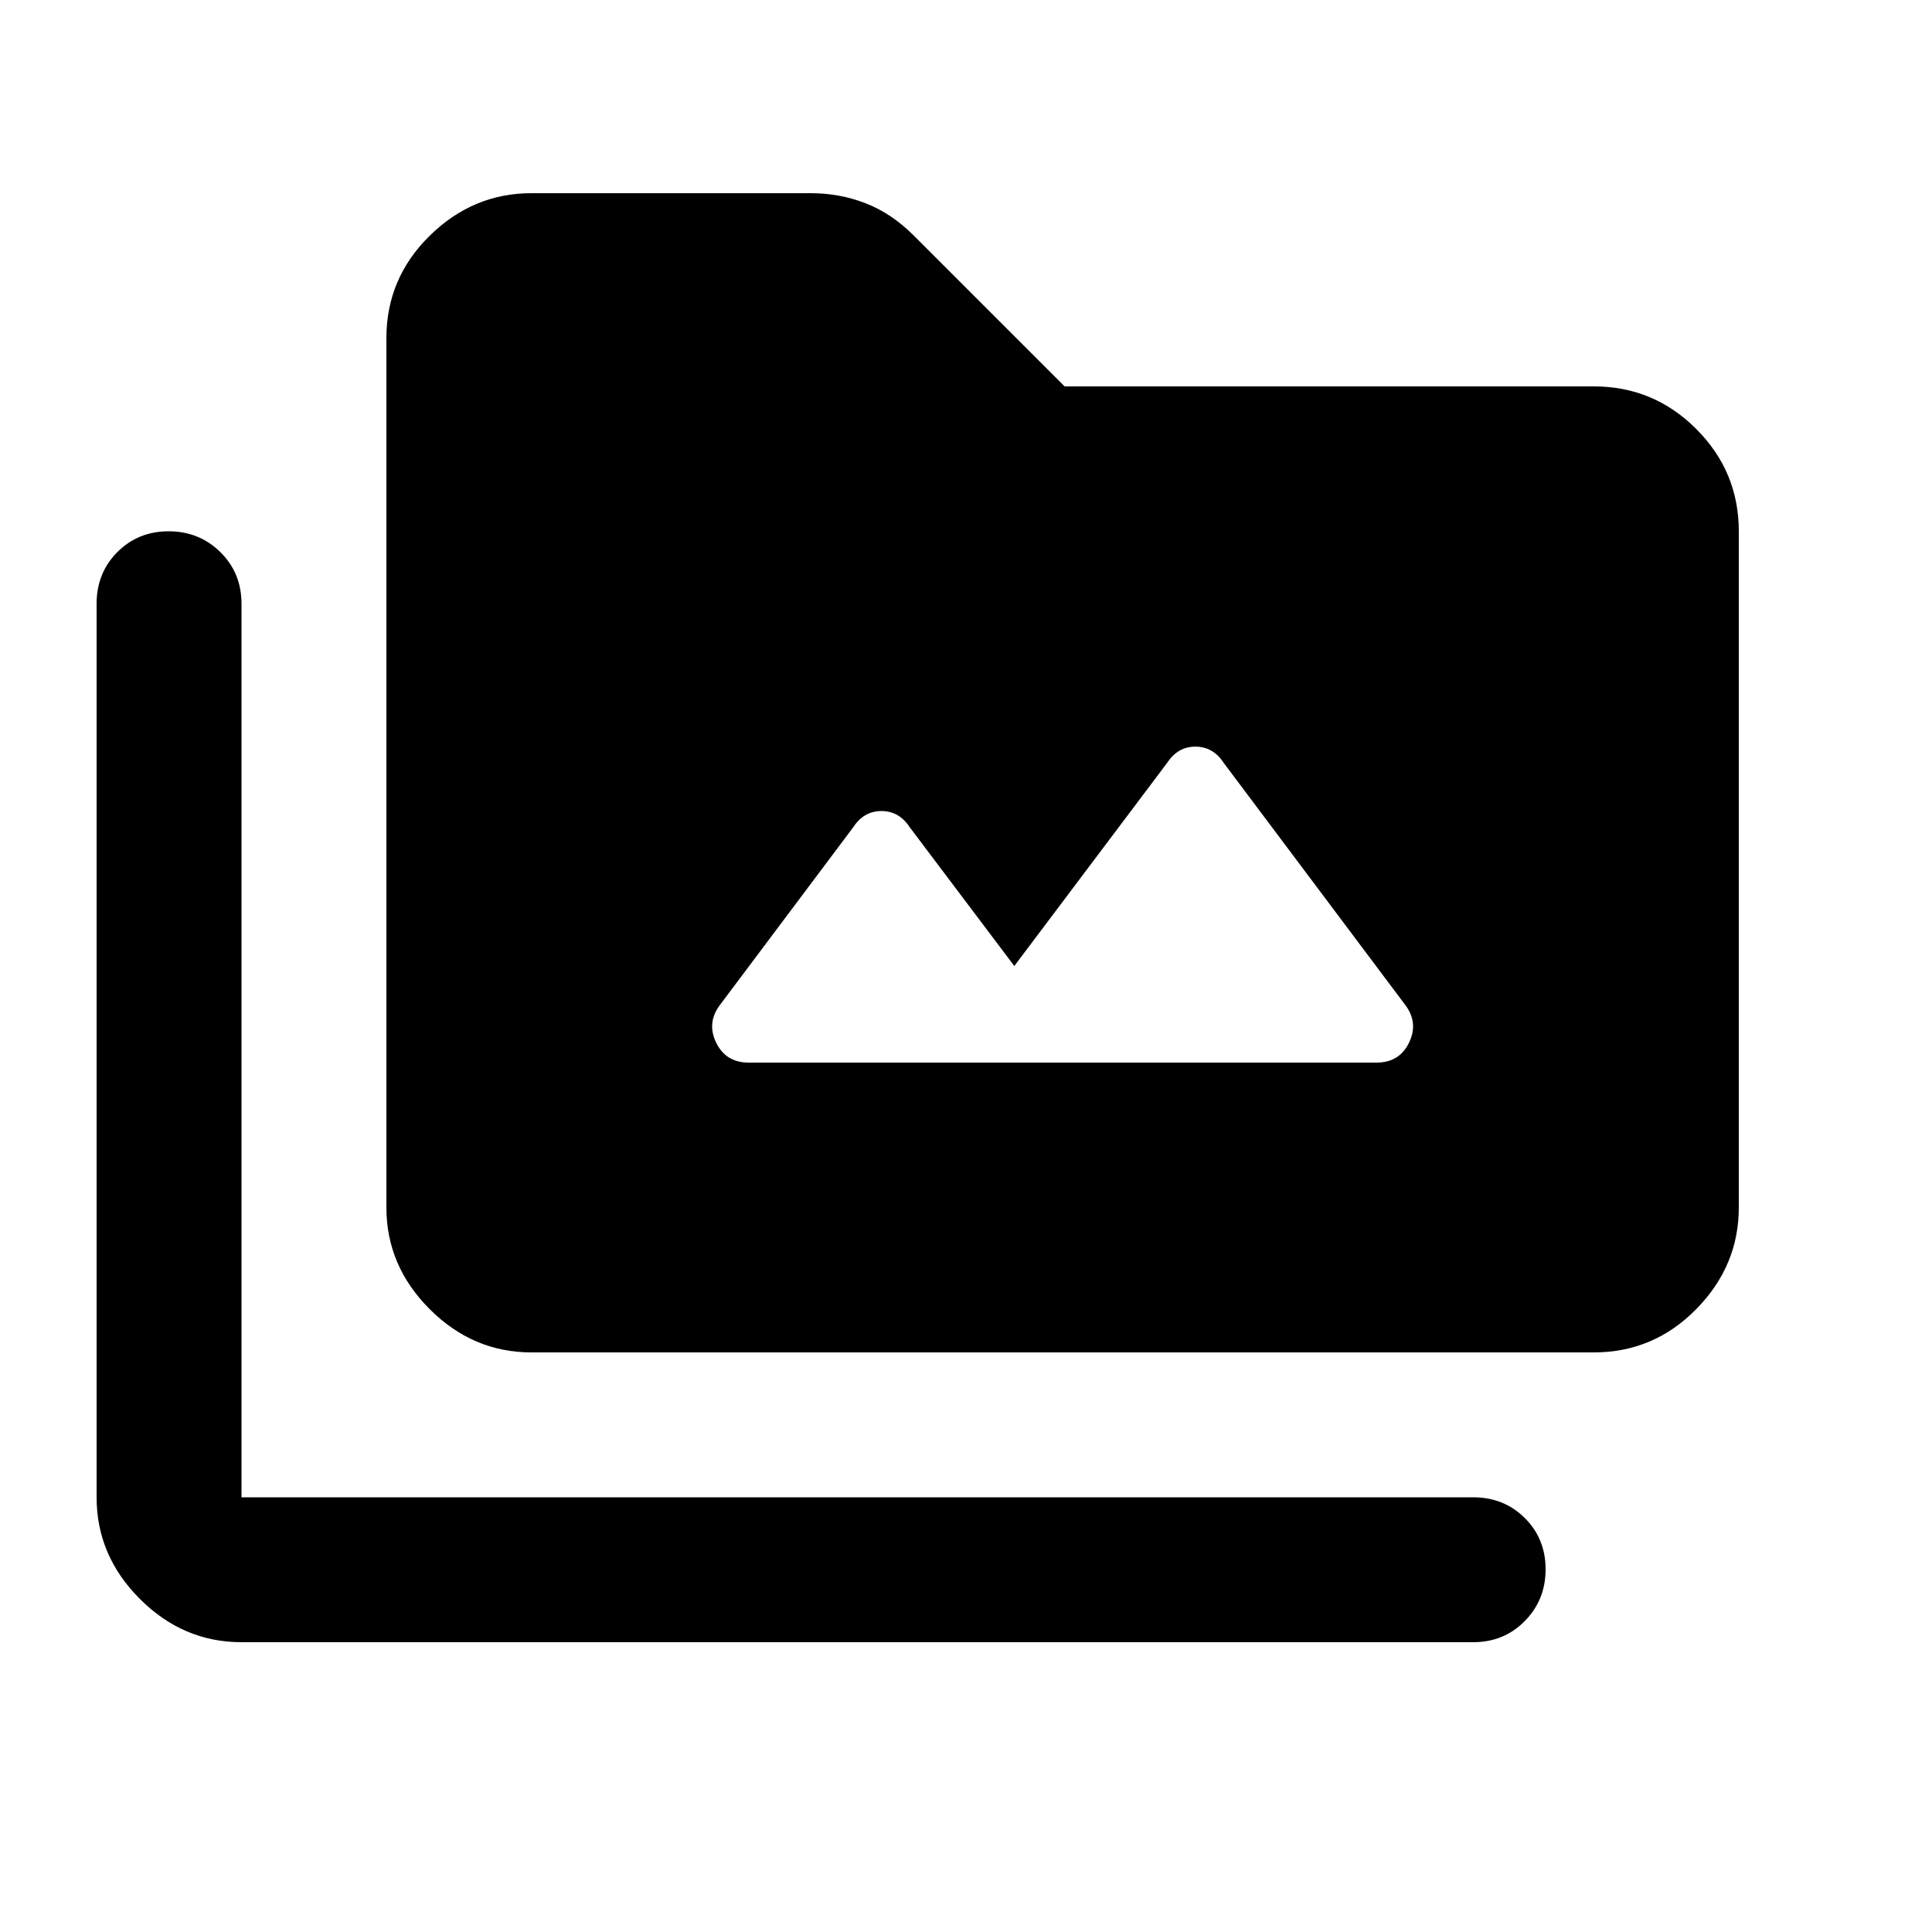 <svg xmlns="http://www.w3.org/2000/svg" height="20" viewBox="0 -960 960 960" width="20"><path d="M120-144q-29 0-50.5-21.5T48-216v-444q0-15.3 10.29-25.65Q68.58-696 83.79-696t25.71 10.35Q120-675.3 120-660v444h612q15.3 0 25.65 10.29Q768-195.42 768-180.21t-10.35 25.71Q747.3-144 732-144H120Zm144-144q-29 0-50.5-21.5T192-360v-432q0-29.7 21.5-50.85Q235-864 264-864h139q14.22 0 27.11 5Q443-854 454-843l75 75h263q29.7 0 50.85 21.15Q864-725.7 864-696v336q0 29-21.15 50.5T792-288H264Zm240-192-52-69q-5.25-8-14-8t-14 8l-66 88q-7 9-2.19 19 4.82 10 16.19 10h312q11.38 0 16.19-10 4.81-10-2.19-19l-90-120q-5.25-8-14-8t-14 8l-76 101Z"/></svg>